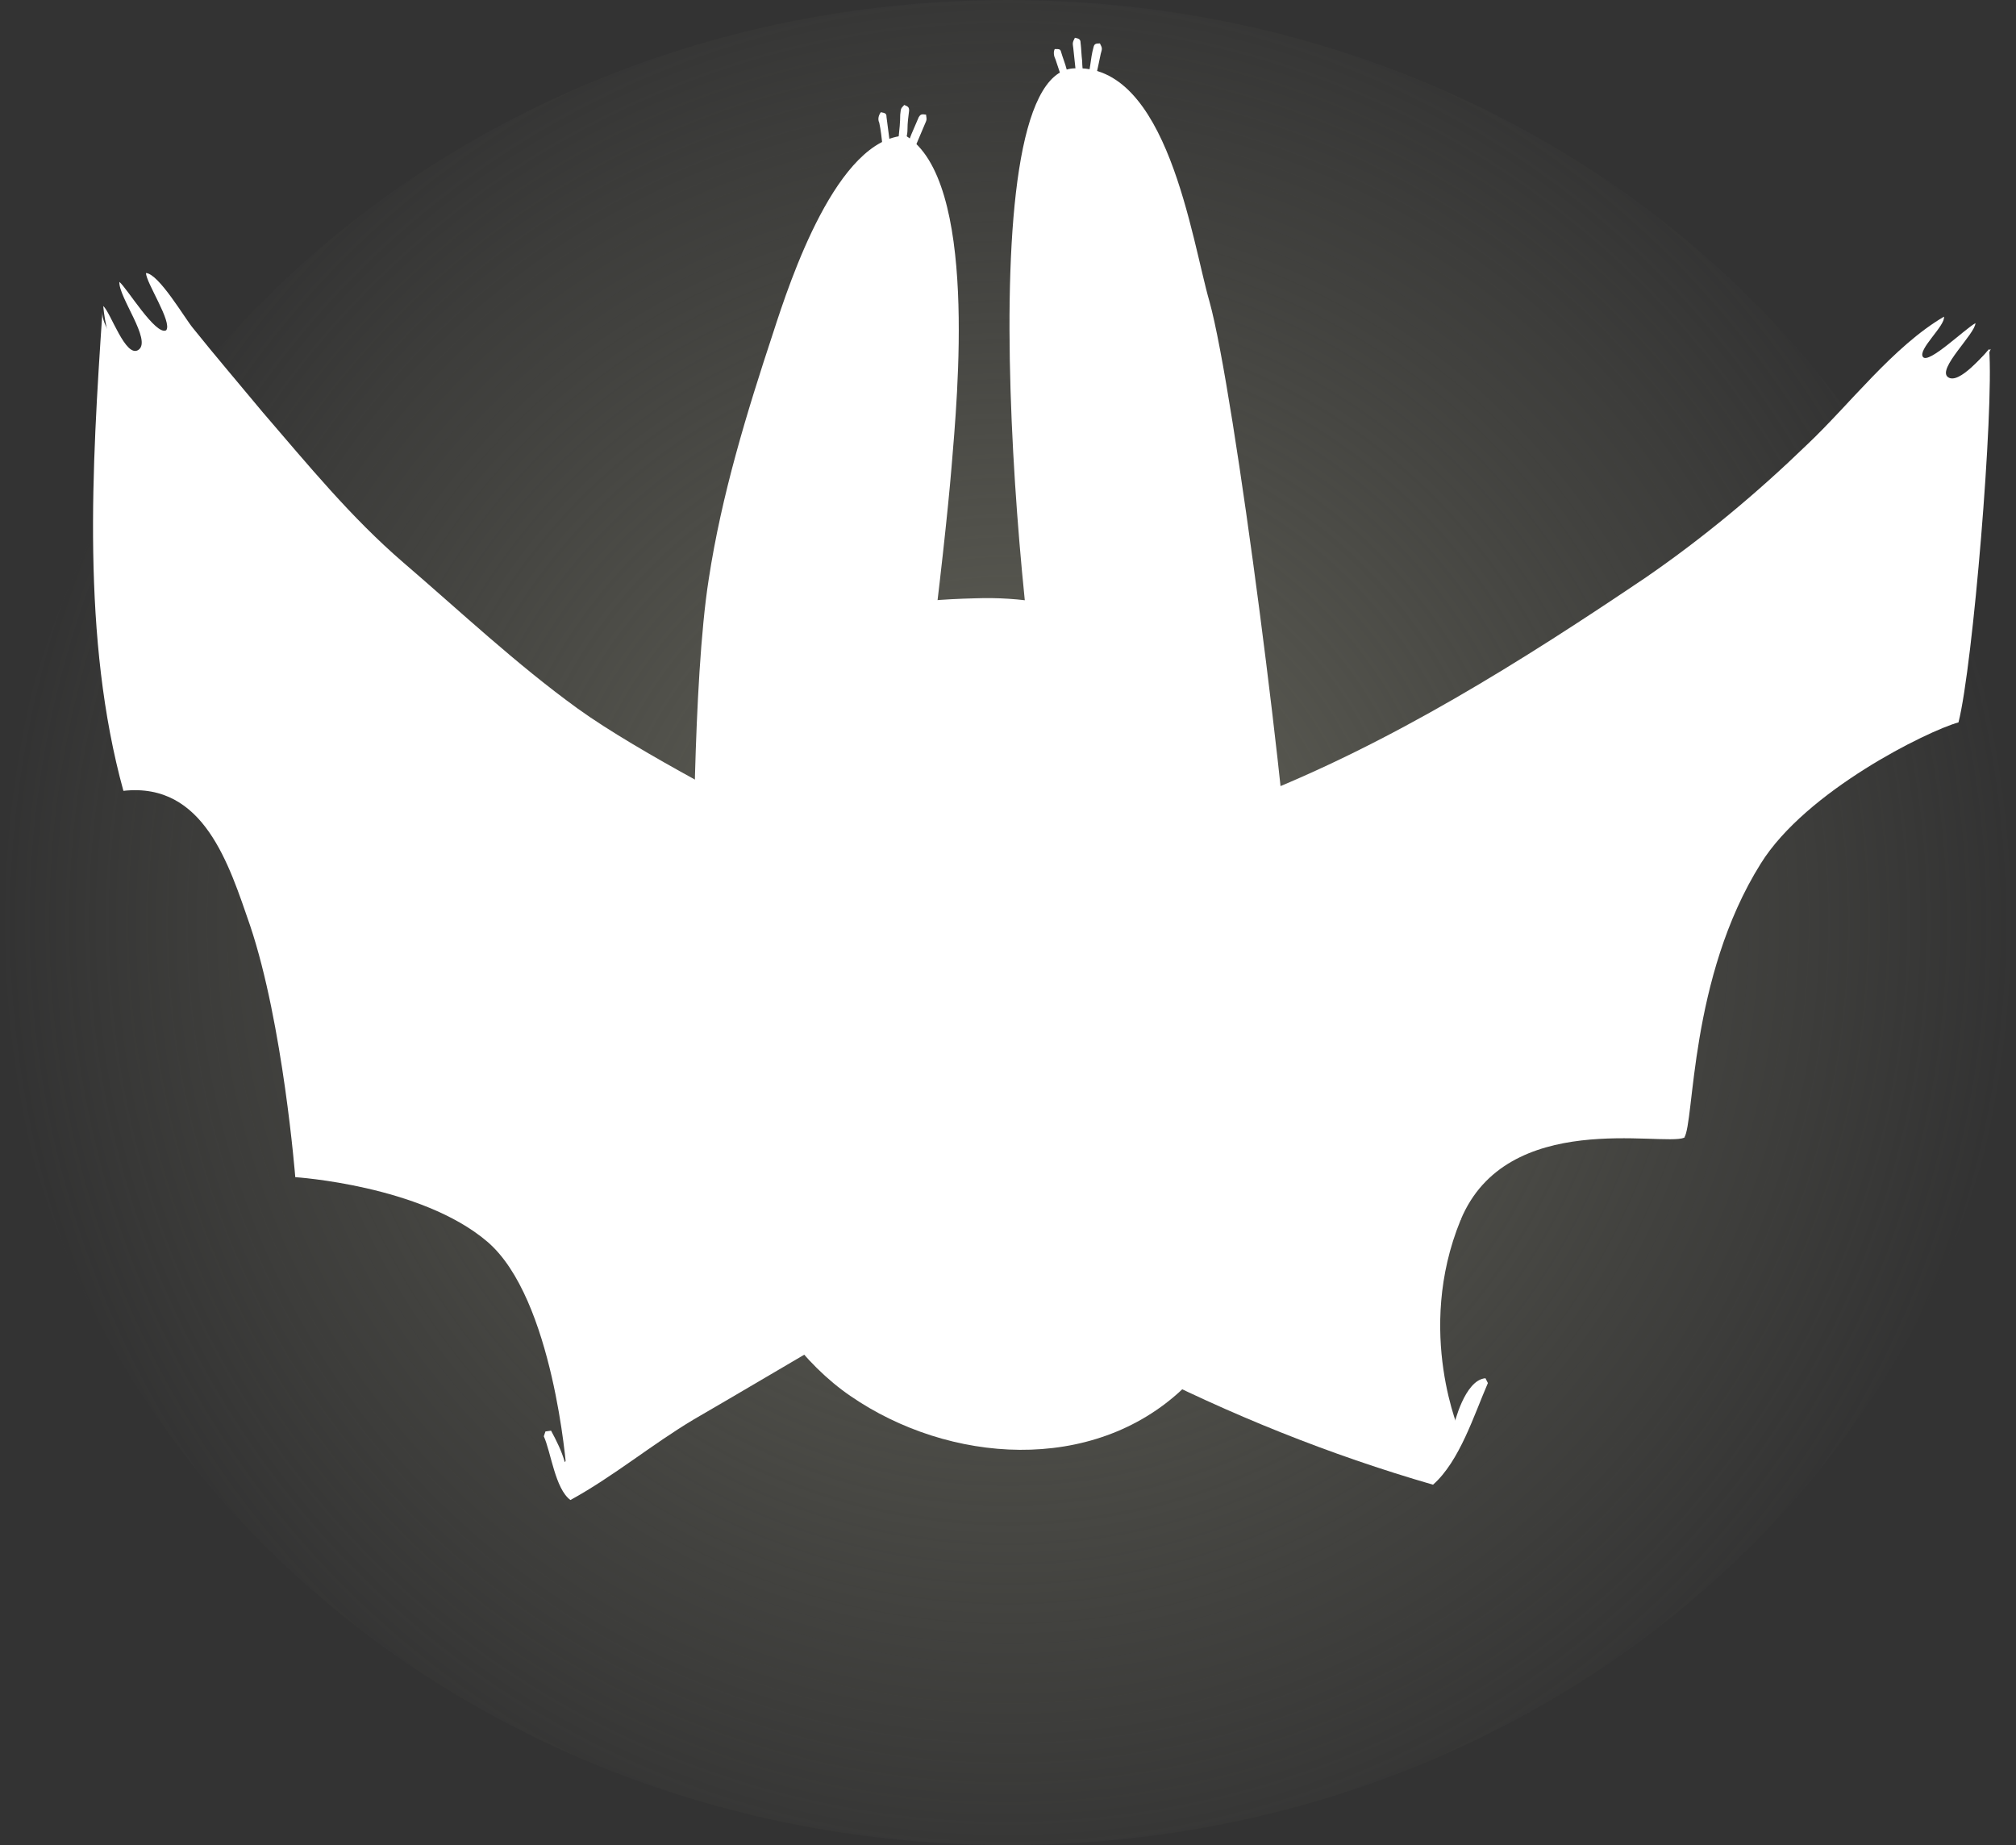 <svg version="1.1" xmlns="http://www.w3.org/2000/svg" xmlns:xlink="http://www.w3.org/1999/xlink" width="149.694" height="137.008" viewBox="0,0,149.694,137.008"><rect x="0" y="0" width="149.694" height="137.008" fill="#333333" stroke="none"/><defs><radialGradient cx="240" cy="180" r="74.847" gradientUnits="userSpaceOnUse" id="color-1"><stop offset="0" stop-color="#64645a"/><stop offset="1" stop-color="#64645a" stop-opacity="0"/></radialGradient></defs><g transform="translate(-165.153,-111.496)"><g data-paper-data="{&quot;isPaintingLayer&quot;:true}" fill-rule="nonzero" stroke="none" stroke-linecap="butt" stroke-linejoin="miter" stroke-miterlimit="10" stroke-dasharray="" stroke-dashoffset="0" style="mix-blend-mode: normal"><path d="M314.847,180c0,37.834 -33.51,68.504 -74.847,68.504c-41.337,0 -74.847,-30.67 -74.847,-68.504c0,-37.834 33.51,-68.504 74.847,-68.504c41.337,0 74.847,30.67 74.847,68.504z" fill="url(#color-1)" stroke-width="0"/><g fill="#ffffff" stroke-width="1"><path d="M207.21,220.586c0,0 -0.959,-12.696 -5.872,-16.889c-4.913,-4.192 -14.26,-4.791 -14.26,-4.791c0,0 -0.899,-11.379 -3.355,-18.686c-1.558,-4.491 -3.415,-10.66 -9.407,-10.001c-3.116,-11.32 -2.337,-24.016 -1.558,-35.575c-0.12,2.036 4.194,5.27 5.512,6.648c0.719,0.778 5.692,5.33 5.273,6.228c0.36,0.779 44.278,40.366 44.517,41.085z"/><path d="M201.937,204.236l20.731,-14.733l0.3,6.768l-21.031,7.965"/><path d="M174.376,170.219l9.167,-17.668l4.254,4.432l-13.421,13.236"/><path d="M187.138,198.906l13.301,-34.856l6.112,9.882l-19.413,24.974"/><path d="M221.949,172.135c0,0 -0.3,11.559 -1.498,16.47c-1.917,-0.18 -14.859,-12.038 -16.956,-13.835c-4.014,-3.413 -7.789,-7.246 -11.504,-10.96c-4.194,-4.192 -7.909,-9.163 -11.444,-14.014c-2.996,-4.192 -7.25,-10.361 -7.729,-15.571c0.539,0.419 1.678,3.952 2.636,3.234c0.959,-0.719 -1.497,-3.893 -1.438,-5.031c0.54,0.419 2.697,4.013 3.476,3.593c0.479,-0.598 -1.498,-3.533 -1.498,-4.252c0.958,0.06 2.876,3.354 3.475,4.073c1.677,2.096 3.475,4.192 5.212,6.288c3.356,3.893 6.531,7.786 10.426,11.14c4.254,3.653 8.388,7.546 12.942,10.84c4.553,3.294 13.9,8.025 13.9,8.025z"/></g><g fill="#ffffff" stroke-width="1"><path d="M310.577,165.135c-2.337,0.658 -11.324,5.09 -14.679,10.48c-5.333,8.505 -4.913,19.285 -5.692,20.363c-1.618,0.659 -13.182,-2.156 -16.597,6.109c-3.415,8.325 0,15.931 0,15.931c0,0 -24.805,-6.109 -29.059,-9.403l8.508,-30.664l31.755,-14.613c0,0 24.566,-21.68 28.041,-25.933c0.359,4.612 -1.199,23.477 -2.277,27.73z"/><path d="M273.669,202.087l-16.177,-6.109l2.996,-4.372l13.181,10.481"/><path d="M310.577,165.075l-16.597,-10.361l4.614,-5.33l11.983,15.691"/><path d="M290.266,195.978l-23.248,-24.675l8.688,-6.648l14.56,31.323"/><path d="M259.289,185.138c-0.659,-1.557 -1.498,-13.236 -1.258,-14.374c10.425,-4.072 20.132,-10.181 29.359,-16.41c4.254,-2.934 8.208,-6.228 11.923,-9.822c3.175,-2.994 6.411,-7.306 10.186,-9.522c0.119,0.659 -1.978,2.455 -1.558,2.994c0.419,0.539 3.055,-2.036 3.894,-2.515c0,0.779 -2.876,3.414 -2.037,4.013c0.839,0.599 2.696,-1.797 3.176,-2.097c-1.678,4.133 -4.973,7.966 -7.729,11.38c-3.955,4.851 -7.969,9.522 -12.763,13.535c-8.567,7.187 -22.168,20.183 -33.193,22.818z"/></g><path d="M229.738,209.225c-0.719,0.42 -11.384,6.708 -13.062,7.666c-3.115,1.857 -5.991,4.252 -9.167,5.989c-1.138,-0.838 -1.438,-3.533 -1.977,-4.731l0.12,-0.359l0.419,-0.06c0.42,0.778 0.779,1.497 1.019,2.335c2.516,-2.695 15.159,-26.711 15.159,-26.711c0,0 6.65,15.332 7.489,15.871z" fill="#ffffff" stroke-width="1"/><path d="M271.559,221.742c-7.669,-2.216 -15.099,-5.21 -22.229,-8.863c-0.179,-0.3 8.568,-15.392 8.568,-15.392l15.219,19.823c0,0 0.779,-3.353 2.337,-3.473l0.179,0.359c-1.018,2.336 -2.097,5.809 -4.074,7.546z" fill="#ffffff" stroke-width="1"/><g fill="#ffffff" stroke-width="1"><g><path d="M232.117,122.583l-0.359,-0.299c0.06,-0.24 0.06,-0.42 0.12,-0.599c0.06,-0.539 0.119,-1.138 0.119,-1.677c0.06,-0.42 0,-0.42 0.3,-0.719c0.3,0.12 0.36,0.18 0.36,0.419c-0.06,0.479 -0.12,0.899 -0.12,1.378c0,0.479 -0.12,0.718 -0.18,1.078c-0.12,0.12 -0.18,0.299 -0.24,0.419z"/><path d="M231.159,123.062l-0.42,-0.18c0,-0.239 0,-0.419 -0.06,-0.598c-0.06,-0.539 -0.12,-1.138 -0.239,-1.677c-0.12,-0.24 -0.06,-0.539 0.119,-0.779c0.36,0.06 0.42,0.12 0.42,0.359c0.06,0.479 0.12,0.899 0.18,1.378c0.06,0.359 0.06,0.719 0.06,1.078c0,0.12 0,0.299 -0.06,0.419z"/><path d="M232.477,122.463c0.12,-0.299 0.18,-0.599 0.359,-1.018c0.18,-0.419 0.36,-0.838 0.54,-1.258c0.119,-0.179 0.179,-0.239 0.539,-0.179c0.06,0.419 0.06,0.359 -0.12,0.778c-0.24,0.539 -0.419,1.018 -0.659,1.557c-0.06,0.18 -0.12,0.42 -0.18,0.599l-0.479,0.06c0,-0.12 0,-0.299 0,-0.539z"/></g><path d="M216.64,177.802c0,0 -0.06,-15.692 1.138,-23.298c0.959,-6.288 2.816,-12.337 4.793,-18.326c1.259,-3.893 4.734,-14.433 9.826,-14.613c5.393,3.294 3.835,19.464 3.416,24.555c-0.54,6.588 -2.577,23.417 -3.955,29.885c-3.235,0.838 -15.218,1.797 -15.218,1.797z"/><path d="M220.115,167.86c0,0 1.498,-15.033 4.434,-26.531c2.037,-7.966 4.793,-13.056 6.051,-13.056c3.116,0 2.217,13.056 1.917,16.35c-0.359,4.312 -2.217,18.026 -3.115,22.219c-2.097,0.539 -9.287,1.018 -9.287,1.018z"/></g><g fill="#ffffff" stroke-width="1"><g><path d="M245.507,117.534l-0.419,-0.18c0,-0.24 0,-0.419 -0.06,-0.599c-0.06,-0.539 -0.12,-1.138 -0.18,-1.677c-0.06,-0.419 -0.06,-0.419 0.12,-0.779c0.299,0.06 0.419,0.12 0.419,0.36c0.06,0.479 0.06,0.898 0.12,1.377c0,0.36 0.06,0.719 0.06,1.078c0.06,0.18 0,0.3 -0.06,0.42z"/><path d="M244.728,118.252l-0.479,-0.12c-0.06,-0.179 -0.12,-0.419 -0.18,-0.598c-0.18,-0.539 -0.36,-1.079 -0.539,-1.618c-0.12,-0.239 -0.18,-0.539 -0.06,-0.778c0.359,0 0.419,0 0.479,0.239c0.12,0.42 0.3,0.839 0.42,1.318c0.119,0.479 0.179,0.719 0.299,1.078c0.06,0.18 0.06,0.3 0.06,0.479z"/><path d="M245.926,117.414c0.06,-0.36 0.12,-0.659 0.18,-1.078c0.06,-0.42 0.12,-0.899 0.24,-1.318c0.06,-0.239 0.12,-0.299 0.479,-0.299c0.18,0.359 0.18,0.359 0.06,0.778c-0.12,0.599 -0.24,1.138 -0.359,1.677c0,0.18 0,0.36 -0.06,0.599l-0.42,0.18c-0.06,-0.18 -0.06,-0.36 -0.12,-0.539z"/></g><path d="M261.19,181.017c-2.936,-3.593 -17.196,-11.619 -18.095,-12.517c-1.797,-6.049 -6.53,-51.326 1.738,-51.925c7.01,-0.479 8.808,12.757 10.126,17.309c1.857,6.647 5.991,38.988 6.231,47.133z"/><path d="M247.289,171.734c-0.898,-11.259 -4.673,-44.977 -1.617,-48.571c3.055,-3.593 6.471,12.457 7.309,16.889c0.719,4.193 2.157,19.225 3.056,31.443z"/></g><path d="M252.985,214.615c-6.71,6.349 -17.375,5.57 -24.685,0.539c-7.01,-4.791 -11.144,-15.811 -11.624,-24.016c-0.479,-7.725 -1.977,-18.985 2.637,-25.692c5.033,-7.247 8.388,-9.283 18.274,-9.523c6.591,-0.239 13.002,2.216 17.795,6.708c3.894,3.713 6.231,9.582 6.71,14.853c1.079,11.918 -2.995,31.322 -9.107,37.131z" fill="#ffffff" stroke-width="1"/><g fill="#ffffff" stroke-width="1"><path d="M246.183,172.023c-3.295,3.473 -12.163,2.575 -14.979,0.239c-2.396,-1.976 -1.857,-6.049 0.599,-7.965c2.457,-1.917 6.351,-1.557 9.227,-1.677c2.936,0.359 4.854,0.239 5.992,3.294c0.839,2.216 0.419,4.851 -0.839,6.109z"/><path d="M243.906,165.554c1.558,-0.119 1.618,1.977 1.558,2.935c-0.06,0.958 -0.12,2.575 -1.498,2.456c-1.378,-0.12 -1.617,-1.618 -1.558,-2.456c0.06,-0.838 -0.119,-2.875 1.498,-2.935z"/><path d="M233.301,165.554c1.558,-0.119 1.678,1.977 1.558,2.935c-0.12,0.958 -0.12,2.575 -1.498,2.456c-1.378,-0.12 -1.618,-1.618 -1.558,-2.456c0.06,-0.838 -0.06,-2.875 1.498,-2.935z"/><path d="M243.727,175.676c0,0 3.235,0.419 5.032,2.036c1.259,1.378 1.858,3.234 1.498,5.091c-0.838,2.455 -2.696,4.012 -4.973,5.031c-4.373,2.036 -10.784,2.754 -14.859,-0.36c-4.853,-3.833 -1.977,-8.265 2.637,-10.241l0.179,-0.06l0.839,-0.299l0.959,0.359l1.138,-0.958l5.093,-0.539z"/><path d="M243.786,175.676c0,0 -0.718,3.234 -1.138,4.312c-1.018,-1.617 -1.318,-4.312 -1.318,-4.312z"/><path d="M234.14,176.874c0.3,-0.18 0.659,-0.36 1.019,-0.42c0.419,-0.119 0.779,-0.179 1.198,-0.239c0.06,1.497 -0.06,2.994 -0.18,4.492c-0.18,-0.12 -2.037,-3.833 -2.037,-3.833z"/><path d="M221.558,166.812l0.299,-0.539c1.019,0.599 1.978,1.198 2.936,1.797c0.599,0.359 0.599,0.539 0.42,1.317l-4.314,1.078l-0.36,-0.299c0.06,-0.12 0.06,-0.3 0.18,-0.359c0.359,-0.18 0.719,-0.3 1.078,-0.42c0.6,-0.179 1.199,-0.239 1.798,-0.419c0.18,-0.06 0.359,-0.12 0.539,-0.239c-0.659,-0.959 -1.917,-1.019 -2.576,-1.917z"/><path d="M255.59,165.015l0.479,0.599c-0.839,1.078 -2.037,1.677 -2.876,2.635c0.06,0.42 0.36,0.779 0.779,0.839c0.599,0.239 1.139,0.419 1.738,0.539c0.359,0.12 0.719,0.12 0.839,0.659c-0.12,0.06 -0.3,0.239 -0.42,0.179c-1.438,-0.479 -2.996,-0.778 -4.254,-1.976c0.06,-0.24 0.12,-0.539 0.3,-0.659c1.258,-0.718 2.396,-1.677 3.415,-2.815z"/></g></g></g></svg><!--rotationCenter:74.84697857142865:68.50401428571425-->